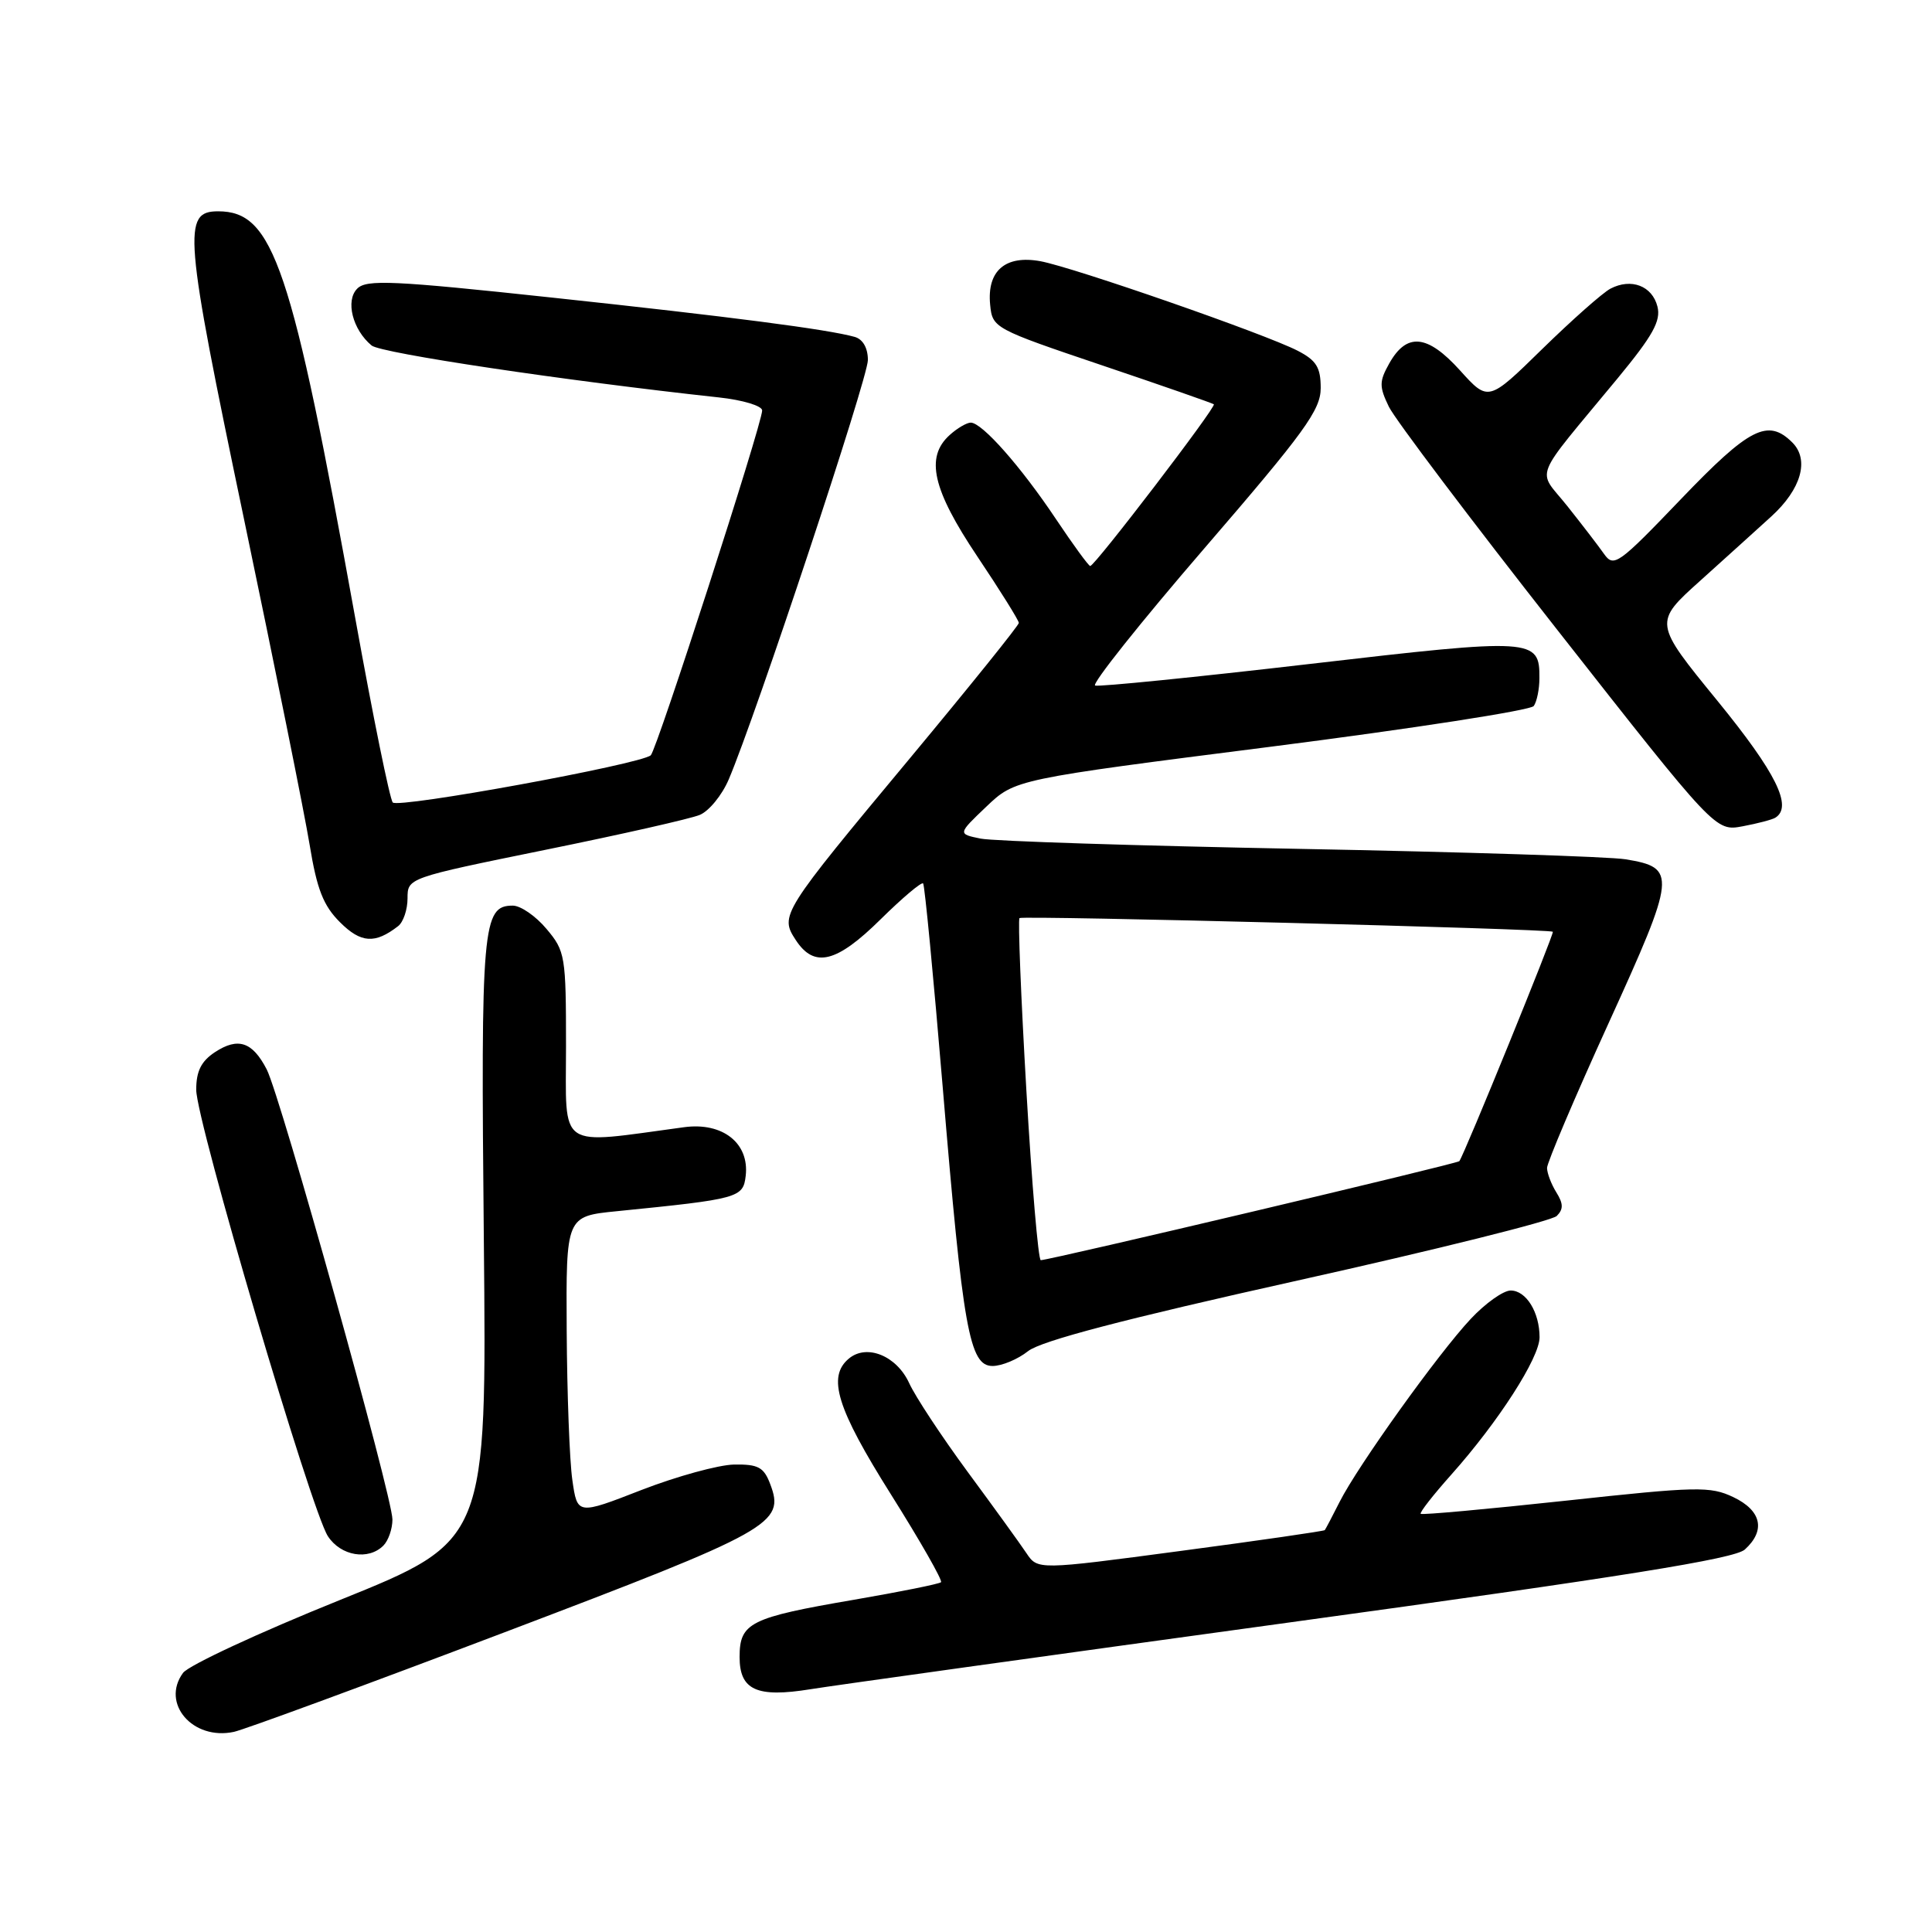 <?xml version="1.0" encoding="UTF-8" standalone="no"?>
<!DOCTYPE svg PUBLIC "-//W3C//DTD SVG 1.1//EN" "http://www.w3.org/Graphics/SVG/1.1/DTD/svg11.dtd" >
<svg xmlns="http://www.w3.org/2000/svg" xmlns:xlink="http://www.w3.org/1999/xlink" version="1.1" viewBox="0 0 256 256">
 <g >
 <path fill="currentColor"
d=" M 66.85 216.29 C 102.41 202.79 104.05 201.88 102.05 196.63 C 101.21 194.41 100.46 194.01 97.27 194.06 C 95.20 194.10 89.67 195.62 85.00 197.43 C 76.50 200.74 76.50 200.74 75.84 196.12 C 75.47 193.58 75.14 184.67 75.09 176.33 C 75.00 161.16 75.00 161.16 81.75 160.49 C 97.92 158.87 98.47 158.72 98.81 155.80 C 99.31 151.48 95.76 148.67 90.65 149.36 C 73.66 151.65 75.00 152.56 75.00 138.69 C 75.00 126.66 74.90 126.03 72.41 123.08 C 70.99 121.38 68.98 120.00 67.95 120.00 C 63.93 120.00 63.70 122.57 64.11 164.27 C 64.50 204.16 64.50 204.16 45.04 212.01 C 34.34 216.32 24.98 220.67 24.25 221.67 C 21.29 225.72 25.55 230.65 31.00 229.48 C 32.38 229.18 48.51 223.25 66.85 216.29 Z  M 170.95 214.97 C 215.13 208.91 229.84 206.55 231.20 205.32 C 233.99 202.79 233.41 200.16 229.68 198.38 C 226.61 196.92 224.88 196.96 207.46 198.85 C 197.06 199.97 188.42 200.76 188.25 200.59 C 188.08 200.42 189.91 198.08 192.31 195.39 C 198.55 188.39 204.00 179.91 204.00 177.20 C 204.00 173.87 202.22 171.00 200.17 171.00 C 199.20 171.00 196.82 172.69 194.89 174.75 C 190.59 179.33 179.93 194.21 177.51 199.00 C 176.54 200.93 175.65 202.61 175.54 202.75 C 175.43 202.88 166.82 204.13 156.42 205.51 C 137.50 208.03 137.50 208.03 136.00 205.79 C 135.18 204.56 131.68 199.72 128.22 195.03 C 124.77 190.34 121.28 185.05 120.47 183.27 C 118.81 179.65 114.86 178.04 112.49 180.01 C 109.58 182.42 110.87 186.60 118.05 198.01 C 121.93 204.18 124.92 209.42 124.69 209.65 C 124.46 209.88 119.28 210.92 113.19 211.97 C 99.36 214.34 98.00 215.02 98.00 219.57 C 98.00 223.95 100.28 224.98 107.40 223.83 C 110.20 223.37 138.80 219.39 170.95 214.97 Z  M 50.80 204.80 C 51.46 204.14 52.00 202.58 52.00 201.34 C 52.00 198.33 37.18 145.27 35.34 141.70 C 33.45 138.04 31.55 137.41 28.49 139.41 C 26.66 140.62 26.00 141.93 26.00 144.40 C 26.00 148.52 41.24 200.19 43.45 203.56 C 45.16 206.18 48.81 206.79 50.80 204.80 Z  M 136.23 179.03 C 137.96 177.67 148.96 174.79 171.92 169.68 C 190.17 165.62 205.63 161.77 206.28 161.12 C 207.17 160.23 207.16 159.49 206.22 157.99 C 205.55 156.91 205.00 155.46 204.99 154.76 C 204.99 154.07 208.65 145.44 213.14 135.59 C 222.12 115.88 222.21 114.98 215.39 113.86 C 213.25 113.51 193.83 112.89 172.23 112.48 C 150.64 112.07 131.60 111.46 129.94 111.12 C 126.90 110.50 126.90 110.50 130.70 106.88 C 134.50 103.26 134.50 103.26 168.50 98.93 C 187.20 96.54 202.83 94.12 203.23 93.55 C 203.64 92.97 203.98 91.32 203.98 89.87 C 204.02 84.57 203.26 84.52 173.53 87.98 C 158.40 89.74 145.61 91.02 145.11 90.84 C 144.61 90.65 151.13 82.46 159.60 72.64 C 172.88 57.24 175.00 54.32 175.00 51.42 C 175.00 48.68 174.43 47.76 171.96 46.48 C 167.67 44.26 142.24 35.42 137.85 34.61 C 133.21 33.77 130.76 35.88 131.20 40.38 C 131.50 43.46 131.70 43.57 146.00 48.40 C 153.97 51.09 160.65 53.42 160.84 53.57 C 161.22 53.88 145.07 75.00 144.46 75.00 C 144.25 75.00 142.20 72.19 139.90 68.75 C 135.27 61.82 130.13 56.00 128.63 56.00 C 128.10 56.00 126.83 56.74 125.83 57.65 C 122.58 60.59 123.56 64.86 129.50 73.73 C 132.53 78.25 135.00 82.21 135.00 82.54 C 135.00 82.86 128.53 90.90 120.62 100.41 C 103.49 120.99 103.30 121.29 105.45 124.57 C 107.90 128.31 110.84 127.59 116.69 121.81 C 119.59 118.95 122.12 116.82 122.32 117.06 C 122.53 117.30 123.69 129.43 124.91 144.00 C 127.60 176.23 128.45 181.00 131.52 181.00 C 132.74 181.00 134.86 180.12 136.23 179.03 Z  M 52.75 122.72 C 53.44 122.19 54.00 120.53 54.00 119.04 C 54.00 116.33 54.00 116.33 72.25 112.61 C 82.29 110.57 91.50 108.49 92.72 107.98 C 93.94 107.48 95.67 105.37 96.56 103.28 C 100.16 94.83 115.00 50.11 115.00 47.71 C 115.00 46.11 114.34 44.95 113.25 44.64 C 109.68 43.64 96.84 41.97 73.13 39.43 C 52.09 37.17 48.56 37.01 47.34 38.24 C 45.74 39.83 46.72 43.69 49.24 45.78 C 50.47 46.80 74.80 50.44 95.25 52.66 C 98.42 53.00 101.00 53.78 100.99 54.39 C 100.98 56.19 87.02 99.39 86.23 100.08 C 84.84 101.28 52.75 107.15 52.04 106.33 C 51.65 105.87 49.42 94.93 47.09 82.00 C 38.61 35.05 36.23 28.00 28.90 28.00 C 24.16 28.00 24.40 30.87 32.30 68.63 C 36.43 88.36 40.36 107.85 41.03 111.95 C 41.99 117.82 42.84 120.00 45.05 122.20 C 47.82 124.97 49.68 125.10 52.75 122.72 Z  M 235.24 108.35 C 237.58 106.90 235.35 102.40 227.56 92.85 C 219.11 82.50 219.11 82.50 225.31 76.93 C 228.71 73.86 232.95 70.04 234.71 68.43 C 238.67 64.82 239.78 60.93 237.50 58.64 C 234.26 55.41 231.82 56.65 222.71 66.16 C 214.47 74.76 213.84 75.22 212.56 73.42 C 211.82 72.36 209.62 69.50 207.68 67.06 C 203.65 61.99 202.82 64.08 214.36 50.11 C 219.01 44.47 220.10 42.52 219.62 40.62 C 218.93 37.88 216.14 36.81 213.39 38.25 C 212.35 38.80 208.29 42.40 204.36 46.24 C 197.21 53.24 197.21 53.24 193.45 49.07 C 189.13 44.29 186.39 44.03 184.07 48.18 C 182.75 50.54 182.74 51.22 184.03 53.89 C 184.84 55.56 194.91 68.90 206.41 83.54 C 227.31 110.16 227.31 110.16 230.90 109.49 C 232.87 109.12 234.83 108.61 235.24 108.35 Z  M 136.00 144.49 C 135.28 132.11 134.87 121.83 135.09 121.65 C 135.52 121.29 205.32 123.08 205.76 123.46 C 205.98 123.65 194.07 152.89 193.37 153.86 C 193.14 154.19 139.28 166.93 137.91 166.98 C 137.58 166.99 136.72 156.87 136.00 144.49 Z "/>
</g>
</svg>